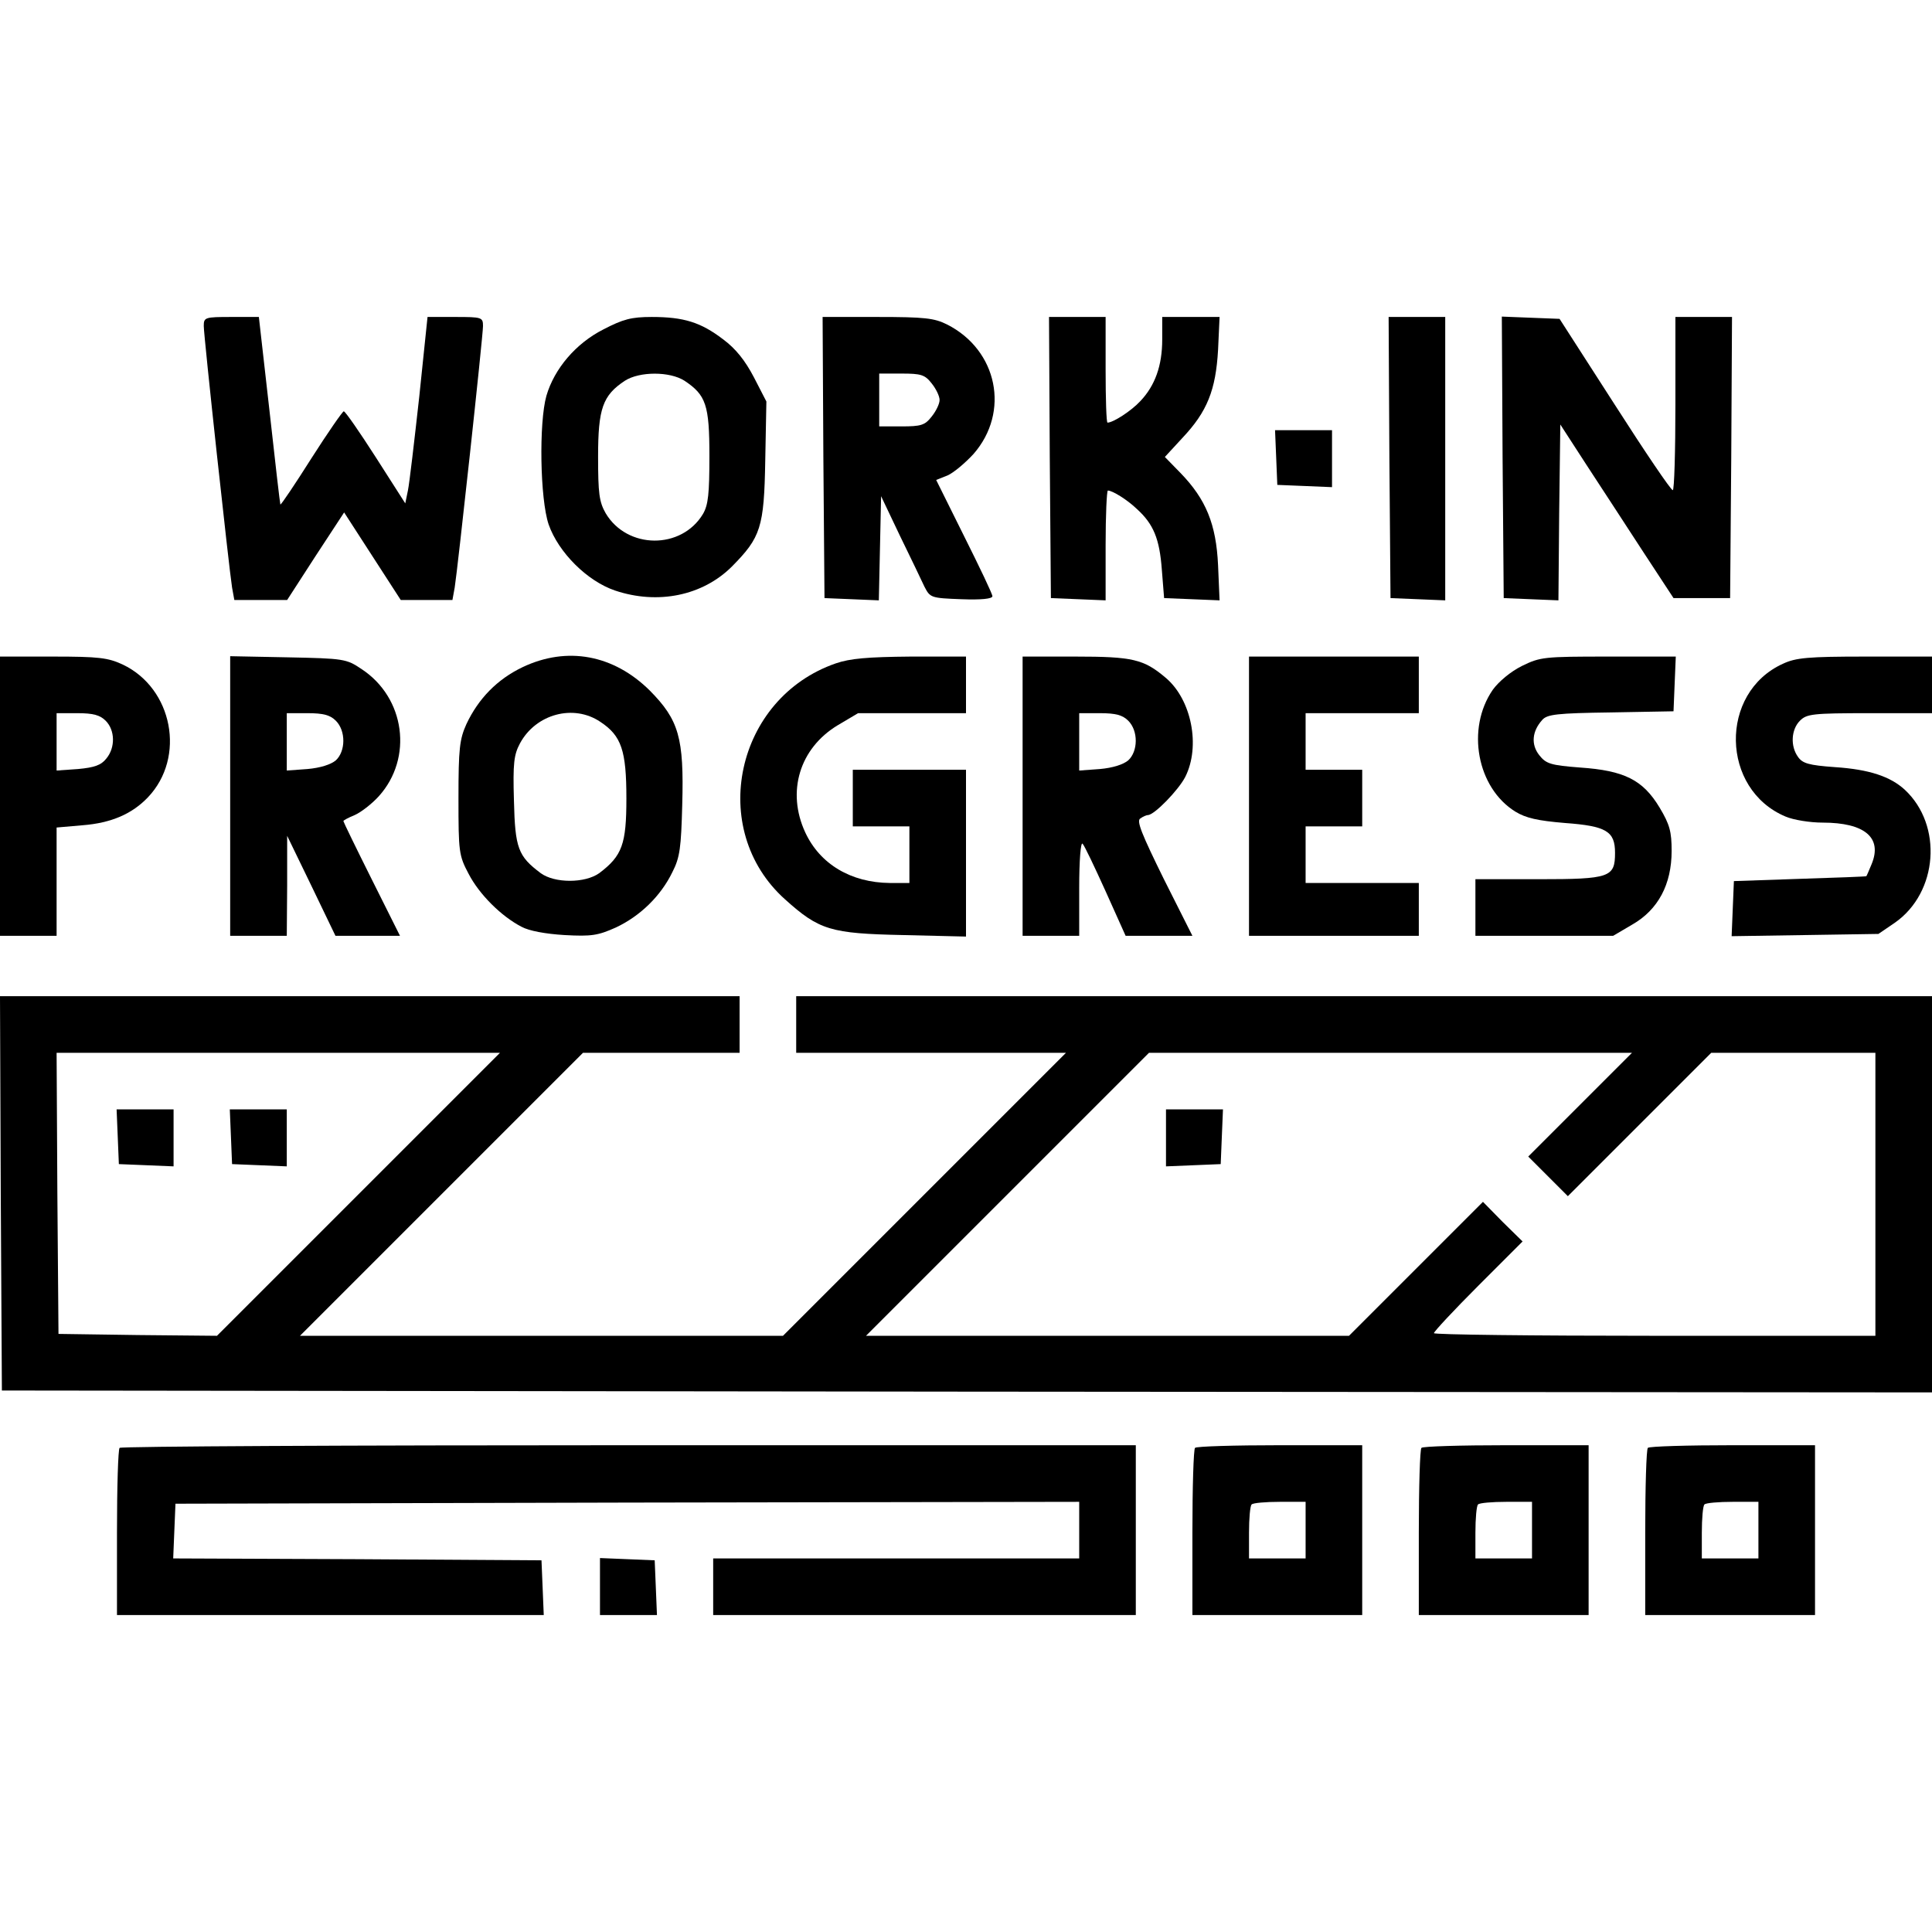 <?xml version="1.0" standalone="no"?>
<!DOCTYPE svg PUBLIC "-//W3C//DTD SVG 20010904//EN"
 "http://www.w3.org/TR/2001/REC-SVG-20010904/DTD/svg10.dtd">
<svg version="1.0" xmlns="http://www.w3.org/2000/svg"
 width="512pt" height="512pt" viewBox="0 0 512 512"
 preserveAspectRatio="xMidYMid meet">

<g transform="translate(0,512) scale(0.1,-0.1)"
fill="#000000" stroke="none">
<path d="M540 4256 c0 -27 67 -643 75 -693 l6 -33 70 0 70 0 75 116 76 116 75
-116 75 -116 68 0 69 0 6 33 c8 50 75 666 75 693 0 23 -3 24 -73 24 l-74 0
-22 -212 c-13 -117 -26 -229 -30 -248 l-7 -34 -78 122 c-43 67 -81 122 -85
122 -3 0 -42 -56 -86 -125 -43 -68 -80 -123 -82 -122 -1 2 -14 114 -29 250
l-28 247 -73 0 c-70 0 -73 -1 -73 -24z"/>
<path d="M1599 4247 c-73 -37 -130 -104 -151 -176 -20 -71 -17 -273 6 -341 26
-74 102 -150 176 -175 113 -38 232 -14 310 64 76 77 85 103 88 281 l3 156 -33
64 c-23 44 -48 76 -82 101 -59 45 -104 59 -189 59 -54 0 -76 -6 -128 -33z
m215 -136 c57 -38 66 -64 66 -199 0 -100 -3 -130 -17 -154 -57 -95 -201 -94
-258 2 -17 30 -20 52 -20 150 0 127 12 162 71 201 39 25 119 25 158 0z"/>
<path d="M2182 3908 l3 -373 72 -3 72 -3 3 138 3 138 50 -105 c28 -57 57 -118
65 -135 15 -29 17 -30 98 -33 52 -2 82 1 82 8 0 6 -34 77 -75 159 l-74 149 30
12 c16 7 47 33 69 57 97 111 64 275 -70 343 -34 17 -59 20 -185 20 l-145 0 2
-372z m287 196 c12 -15 21 -34 21 -44 0 -10 -9 -29 -21 -44 -18 -23 -28 -26
-80 -26 l-59 0 0 70 0 70 59 0 c52 0 62 -3 80 -26z"/>
<path d="M2782 3908 l3 -373 73 -3 72 -3 0 146 c0 80 3 145 6 145 12 0 51 -24
77 -49 44 -40 60 -79 66 -161 l6 -75 74 -3 73 -3 -4 93 c-5 109 -32 175 -100
245 l-41 42 47 51 c65 69 88 126 94 233 l4 87 -76 0 -76 0 0 -60 c0 -69 -19
-122 -58 -163 -24 -26 -72 -57 -87 -57 -3 0 -5 63 -5 140 l0 140 -75 0 -75 0
2 -372z"/>
<path d="M3682 3908 l3 -373 73 -3 72 -3 0 376 0 375 -75 0 -75 0 2 -372z"/>
<path d="M3982 3908 l3 -373 72 -3 73 -3 2 233 3 233 70 -108 c39 -59 106
-163 150 -230 l80 -122 75 0 75 0 3 373 2 372 -75 0 -75 0 0 -230 c0 -126 -3
-230 -7 -229 -5 0 -74 102 -154 227 l-146 227 -77 3 -76 3 2 -373z"/>
<path d="M3382 3908 l3 -73 73 -3 72 -3 0 76 0 75 -75 0 -76 0 3 -72z"/>
<path d="M0 3010 l0 -370 75 0 75 0 0 144 0 143 69 6 c76 6 131 30 173 74 101
106 66 289 -67 352 -39 18 -63 21 -185 21 l-140 0 0 -370z m280 200 c25 -25
26 -71 2 -100 -14 -18 -32 -24 -75 -28 l-57 -4 0 76 0 76 55 0 c42 0 60 -5 75
-20z"/>
<path d="M610 3011 l0 -371 75 0 75 0 1 133 0 132 64 -132 64 -133 85 0 86 0
-75 150 c-41 82 -75 152 -75 154 0 2 13 9 30 16 16 7 45 29 64 50 91 101 70
261 -46 337 -40 27 -47 28 -195 31 l-153 3 0 -370z m280 199 c27 -27 26 -81 0
-105 -13 -11 -41 -20 -75 -23 l-55 -4 0 76 0 76 55 0 c42 0 60 -5 75 -20z"/>
<path d="M1385 3352 c-67 -32 -117 -83 -149 -151 -18 -40 -21 -65 -21 -196 0
-143 1 -152 27 -201 28 -54 86 -112 140 -140 20 -11 64 -19 114 -22 72 -4 89
-1 136 20 64 30 119 83 150 147 20 39 23 65 26 178 5 178 -9 225 -86 303 -96
95 -219 118 -337 62z m206 -145 c56 -37 69 -76 69 -203 0 -121 -11 -152 -72
-198 -38 -27 -118 -27 -155 0 -60 45 -68 66 -71 192 -3 100 0 122 16 152 42
78 142 105 213 57z"/>
<path d="M2215 3362 c-266 -92 -341 -440 -135 -625 91 -82 121 -91 313 -95
l167 -4 0 221 0 221 -150 0 -150 0 0 -75 0 -75 75 0 75 0 0 -75 0 -75 -52 0
c-103 1 -185 50 -224 134 -50 108 -15 223 86 284 l54 32 143 0 143 0 0 75 0
75 -147 0 c-114 -1 -160 -5 -198 -18z"/>
<path d="M2710 3010 l0 -370 75 0 75 0 0 127 c0 73 4 123 9 117 5 -5 32 -62
61 -126 l53 -118 89 0 88 0 -76 151 c-58 118 -73 154 -62 160 7 5 16 9 20 9
17 0 81 66 99 101 41 81 17 205 -52 263 -58 49 -87 56 -239 56 l-140 0 0 -370z
m280 200 c27 -27 26 -81 0 -105 -13 -11 -41 -20 -75 -23 l-55 -4 0 76 0 76 55
0 c42 0 60 -5 75 -20z"/>
<path d="M3310 3010 l0 -370 225 0 225 0 0 70 0 70 -150 0 -150 0 0 75 0 75
75 0 75 0 0 75 0 75 -75 0 -75 0 0 75 0 75 150 0 150 0 0 75 0 75 -225 0 -225
0 0 -370z"/>
<path d="M4033 3355 c-30 -15 -61 -41 -77 -63 -71 -103 -42 -260 60 -323 28
-17 59 -24 131 -30 110 -8 133 -22 133 -79 0 -65 -13 -70 -203 -70 l-167 0 0
-75 0 -75 183 0 182 0 51 30 c68 39 104 106 104 195 0 51 -5 70 -32 115 -44
73 -93 98 -211 106 -78 6 -90 10 -108 33 -22 28 -19 63 8 93 13 15 39 18 182
20 l166 3 3 73 3 72 -179 0 c-171 0 -180 -1 -229 -25z"/>
<path d="M4725 3361 c-170 -77 -165 -333 7 -405 21 -9 65 -16 98 -16 112 0
159 -40 130 -110 -7 -17 -13 -31 -14 -32 0 -1 -80 -4 -176 -7 l-175 -6 -3 -73
-3 -73 195 3 194 3 44 30 c114 80 127 258 26 352 -38 35 -94 54 -185 60 -70 5
-86 10 -98 27 -21 29 -18 73 5 96 18 18 33 20 185 20 l165 0 0 75 0 75 -177 0
c-151 0 -184 -3 -218 -19z"/>
<path d="M2 1958 l3 -523 2558 -3 2557 -2 0 525 0 525 -1505 0 -1505 0 0 -75
0 -75 357 0 358 0 -375 -375 -375 -375 -640 0 -640 0 375 375 375 375 207 0
208 0 0 75 0 75 -980 0 -980 0 2 -522z m948 -3 l-375 -375 -210 2 -210 3 -3
373 -2 372 587 0 588 0 -375 -375z m3237 237 l-137 -137 53 -53 52 -52 190
190 190 190 217 0 218 0 0 -375 0 -375 -585 0 c-322 0 -585 3 -585 7 0 4 53
61 117 125 l118 118 -53 52 -52 53 -178 -178 -177 -177 -640 0 -640 0 375 375
375 375 640 0 640 0 -138 -138z"/>
<path d="M312 2108 l3 -73 73 -3 72 -3 0 76 0 75 -75 0 -76 0 3 -72z"/>
<path d="M612 2108 l3 -73 73 -3 72 -3 0 76 0 75 -75 0 -76 0 3 -72z"/>
<path d="M3090 2105 l0 -76 73 3 72 3 3 73 3 72 -76 0 -75 0 0 -75z"/>
<path d="M317 1283 c-4 -3 -7 -105 -7 -225 l0 -218 565 0 566 0 -3 73 -3 72
-488 3 -488 2 3 73 3 72 1198 3 1197 2 0 -75 0 -75 -485 0 -485 0 0 -75 0 -75
560 0 560 0 0 225 0 225 -1343 0 c-739 0 -1347 -3 -1350 -7z"/>
<path d="M3167 1283 c-4 -3 -7 -105 -7 -225 l0 -218 225 0 225 0 0 225 0 225
-218 0 c-120 0 -222 -3 -225 -7z m293 -218 l0 -75 -75 0 -75 0 0 68 c0 38 3
72 7 75 3 4 37 7 75 7 l68 0 0 -75z"/>
<path d="M3767 1283 c-4 -3 -7 -105 -7 -225 l0 -218 225 0 225 0 0 225 0 225
-218 0 c-120 0 -222 -3 -225 -7z m293 -218 l0 -75 -75 0 -75 0 0 68 c0 38 3
72 7 75 3 4 37 7 75 7 l68 0 0 -75z"/>
<path d="M4367 1283 c-4 -3 -7 -105 -7 -225 l0 -218 225 0 225 0 0 225 0 225
-218 0 c-120 0 -222 -3 -225 -7z m293 -218 l0 -75 -75 0 -75 0 0 68 c0 38 3
72 7 75 3 4 37 7 75 7 l68 0 0 -75z"/>
<path d="M1590 915 l0 -75 75 0 76 0 -3 73 -3 72 -72 3 -73 3 0 -76z"/>
</g>
</svg>
